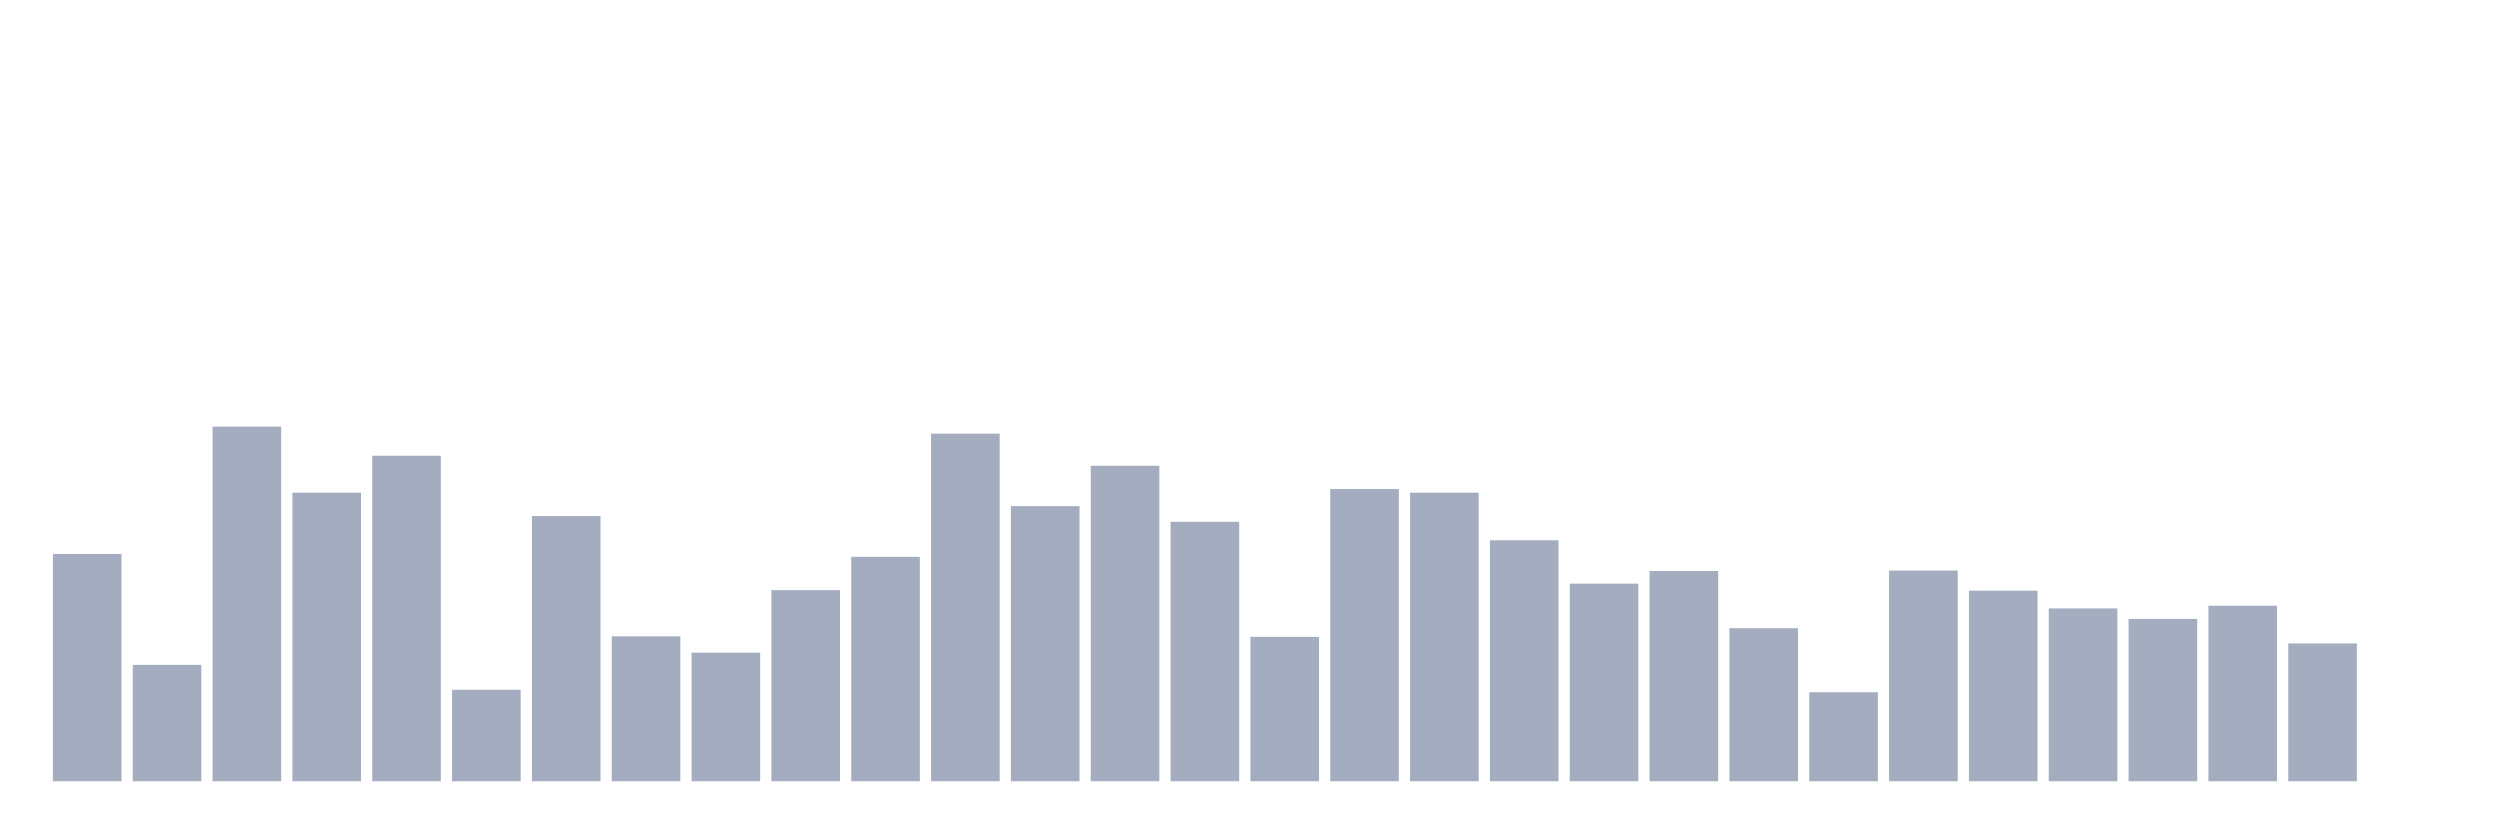 <svg xmlns="http://www.w3.org/2000/svg" viewBox="0 0 480 160"><g transform="translate(10,10)"><rect class="bar" x="0.153" width="13.175" y="96.351" height="43.649" fill="rgb(164,173,192)"></rect><rect class="bar" x="15.482" width="13.175" y="117.656" height="22.344" fill="rgb(164,173,192)"></rect><rect class="bar" x="30.81" width="13.175" y="71.91" height="68.09" fill="rgb(164,173,192)"></rect><rect class="bar" x="46.138" width="13.175" y="84.598" height="55.402" fill="rgb(164,173,192)"></rect><rect class="bar" x="61.466" width="13.175" y="77.496" height="62.504" fill="rgb(164,173,192)"></rect><rect class="bar" x="76.794" width="13.175" y="122.433" height="17.567" fill="rgb(164,173,192)"></rect><rect class="bar" x="92.123" width="13.175" y="89.083" height="50.917" fill="rgb(164,173,192)"></rect><rect class="bar" x="107.451" width="13.175" y="112.174" height="27.826" fill="rgb(164,173,192)"></rect><rect class="bar" x="122.779" width="13.175" y="115.31" height="24.69" fill="rgb(164,173,192)"></rect><rect class="bar" x="138.107" width="13.175" y="103.308" height="36.692" fill="rgb(164,173,192)"></rect><rect class="bar" x="153.436" width="13.175" y="96.912" height="43.088" fill="rgb(164,173,192)"></rect><rect class="bar" x="168.764" width="13.175" y="73.26" height="66.74" fill="rgb(164,173,192)"></rect><rect class="bar" x="184.092" width="13.175" y="87.173" height="52.827" fill="rgb(164,173,192)"></rect><rect class="bar" x="199.42" width="13.175" y="79.427" height="60.573" fill="rgb(164,173,192)"></rect><rect class="bar" x="214.748" width="13.175" y="90.184" height="49.816" fill="rgb(164,173,192)"></rect><rect class="bar" x="230.077" width="13.175" y="112.278" height="27.722" fill="rgb(164,173,192)"></rect><rect class="bar" x="245.405" width="13.175" y="83.892" height="56.108" fill="rgb(164,173,192)"></rect><rect class="bar" x="260.733" width="13.175" y="84.598" height="55.402" fill="rgb(164,173,192)"></rect><rect class="bar" x="276.061" width="13.175" y="93.735" height="46.265" fill="rgb(164,173,192)"></rect><rect class="bar" x="291.39" width="13.175" y="102.062" height="37.938" fill="rgb(164,173,192)"></rect><rect class="bar" x="306.718" width="13.175" y="99.632" height="40.368" fill="rgb(164,173,192)"></rect><rect class="bar" x="322.046" width="13.175" y="110.617" height="29.383" fill="rgb(164,173,192)"></rect><rect class="bar" x="337.374" width="13.175" y="122.91" height="17.09" fill="rgb(164,173,192)"></rect><rect class="bar" x="352.702" width="13.175" y="99.549" height="40.451" fill="rgb(164,173,192)"></rect><rect class="bar" x="368.031" width="13.175" y="103.411" height="36.589" fill="rgb(164,173,192)"></rect><rect class="bar" x="383.359" width="13.175" y="106.817" height="33.183" fill="rgb(164,173,192)"></rect><rect class="bar" x="398.687" width="13.175" y="108.831" height="31.169" fill="rgb(164,173,192)"></rect><rect class="bar" x="414.015" width="13.175" y="106.298" height="33.702" fill="rgb(164,173,192)"></rect><rect class="bar" x="429.344" width="13.175" y="113.545" height="26.455" fill="rgb(164,173,192)"></rect><rect class="bar" x="444.672" width="13.175" y="140" height="0" fill="rgb(164,173,192)"></rect></g></svg>